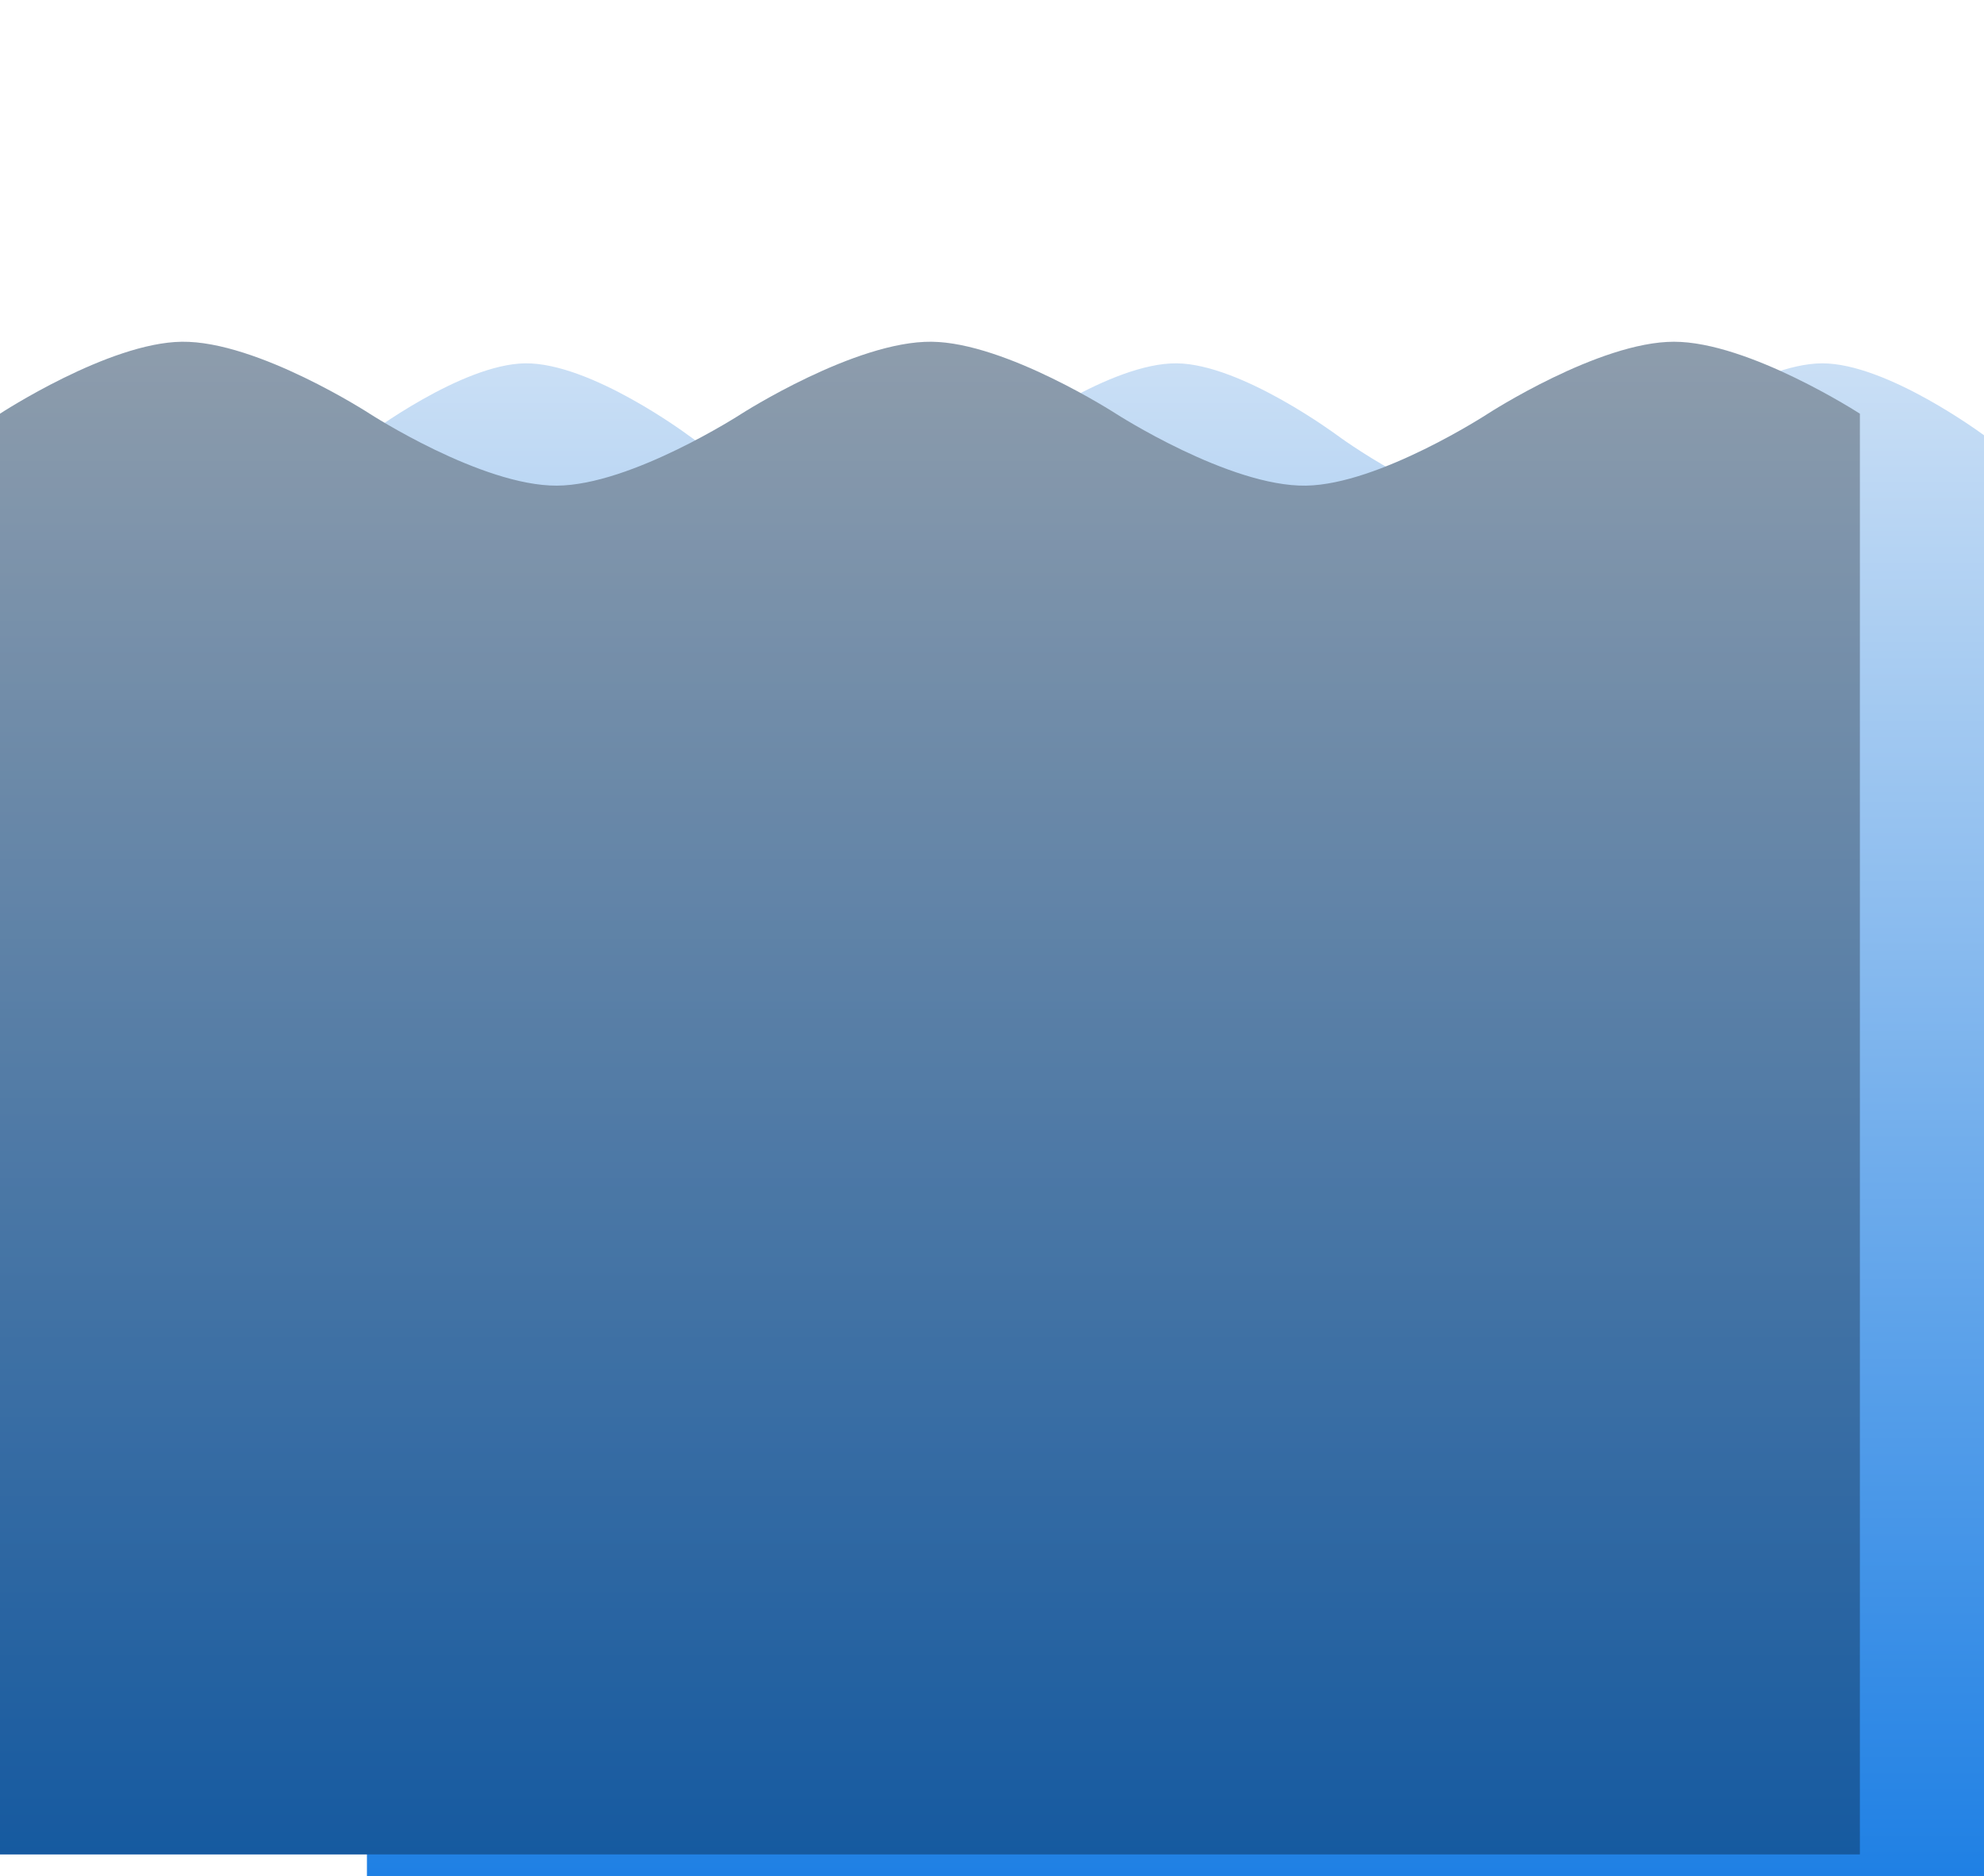 <svg width="2206" height="2086" viewBox="0 0 2206 2086" fill="none" xmlns="http://www.w3.org/2000/svg" xmlns:xlink="http://www.w3.org/1999/xlink">
<mask id="mask_0_123_1069" style="mask-type:alpha" maskUnits="userSpaceOnUse" x="930" y="0" width="241" height="234">
<path d="M1412,234C1412,363.234 1304.1,468 1171,468C1037.899,468 930,363.234 930,234C930,104.765 1037.899,0 1171,0C1304.1,0 1412,104.765 1412,234Z" fill="#D9D9D9"/>
</mask>
<path d="M408,2086L408,484.008C408,484.008 512.959,404.95 583.855,404.009C656.884,403.039 765.346,484.008 765.346,484.008C765.346,484.008 873.456,564.39 946.272,564.008C1018.236,563.63 1124.946,484.008 1124.946,484.008C1124.946,484.008 1234.806,403.05 1308.69,404.009C1380.44,404.939 1486.8,484.008 1486.8,484.008C1486.8,484.008 1596.664,565.366 1670.546,564.008C1741.438,562.705 1846.4,484.008 1846.4,484.008C1846.4,484.008 1953.81,404.009 2026.2,404.009C2098.59,404.009 2206,484.008 2206,484.008L2206,2086L408,2086Z" fill="url(#pf_0_123_1070)"/>
<path d="M0,2062L0,460.008C0,460.008 120.721,380.95 202.262,380.009C286.258,379.039 411.006,460.008 411.006,460.008C411.006,460.008 535.352,540.39 619.104,540.008C701.874,539.63 824.606,460.008 824.606,460.008C824.606,460.008 950.966,379.05 1035.944,380.009C1118.468,380.939 1240.8,460.008 1240.8,460.008C1240.8,460.008 1367.162,541.366 1452.138,540.008C1533.678,538.705 1654.4,460.008 1654.4,460.008C1654.4,460.008 1777.938,380.009 1861.2,380.009C1944.462,380.009 2068,460.008 2068,460.008L2068,2062L0,2062Z" fill="url(#pf_0_123_1071)"/>
<path d="M0,2062L0,460.008C0,460.008 120.721,380.95 202.262,380.009C286.258,379.039 411.006,460.008 411.006,460.008C411.006,460.008 535.352,540.39 619.104,540.008C701.874,539.63 824.606,460.008 824.606,460.008C824.606,460.008 950.966,379.05 1035.944,380.009C1118.468,380.939 1240.8,460.008 1240.8,460.008C1240.8,460.008 1367.162,541.366 1452.138,540.008C1533.678,538.705 1654.4,460.008 1654.4,460.008C1654.4,460.008 1777.938,380.009 1861.2,380.009C1944.462,380.009 2068,460.008 2068,460.008L2068,2062L0,2062Z" fill="#000000" fill-opacity="0.3"/>
<defs>
<linearGradient id="pf_0_123_1070" x1="1307" y1="404" x2="1307" y2="2086" gradientUnits="userSpaceOnUse">
<stop stop-color="#CADFF5"/>
<stop offset="1" stop-color="#1F80E4"/>
</linearGradient>
<linearGradient id="pf_0_123_1071" x1="1034" y1="380" x2="1034" y2="2062" gradientUnits="userSpaceOnUse">
<stop stop-color="#CADFF5"/>
<stop offset="1" stop-color="#1F80E4"/>
</linearGradient>
</defs>
</svg>
